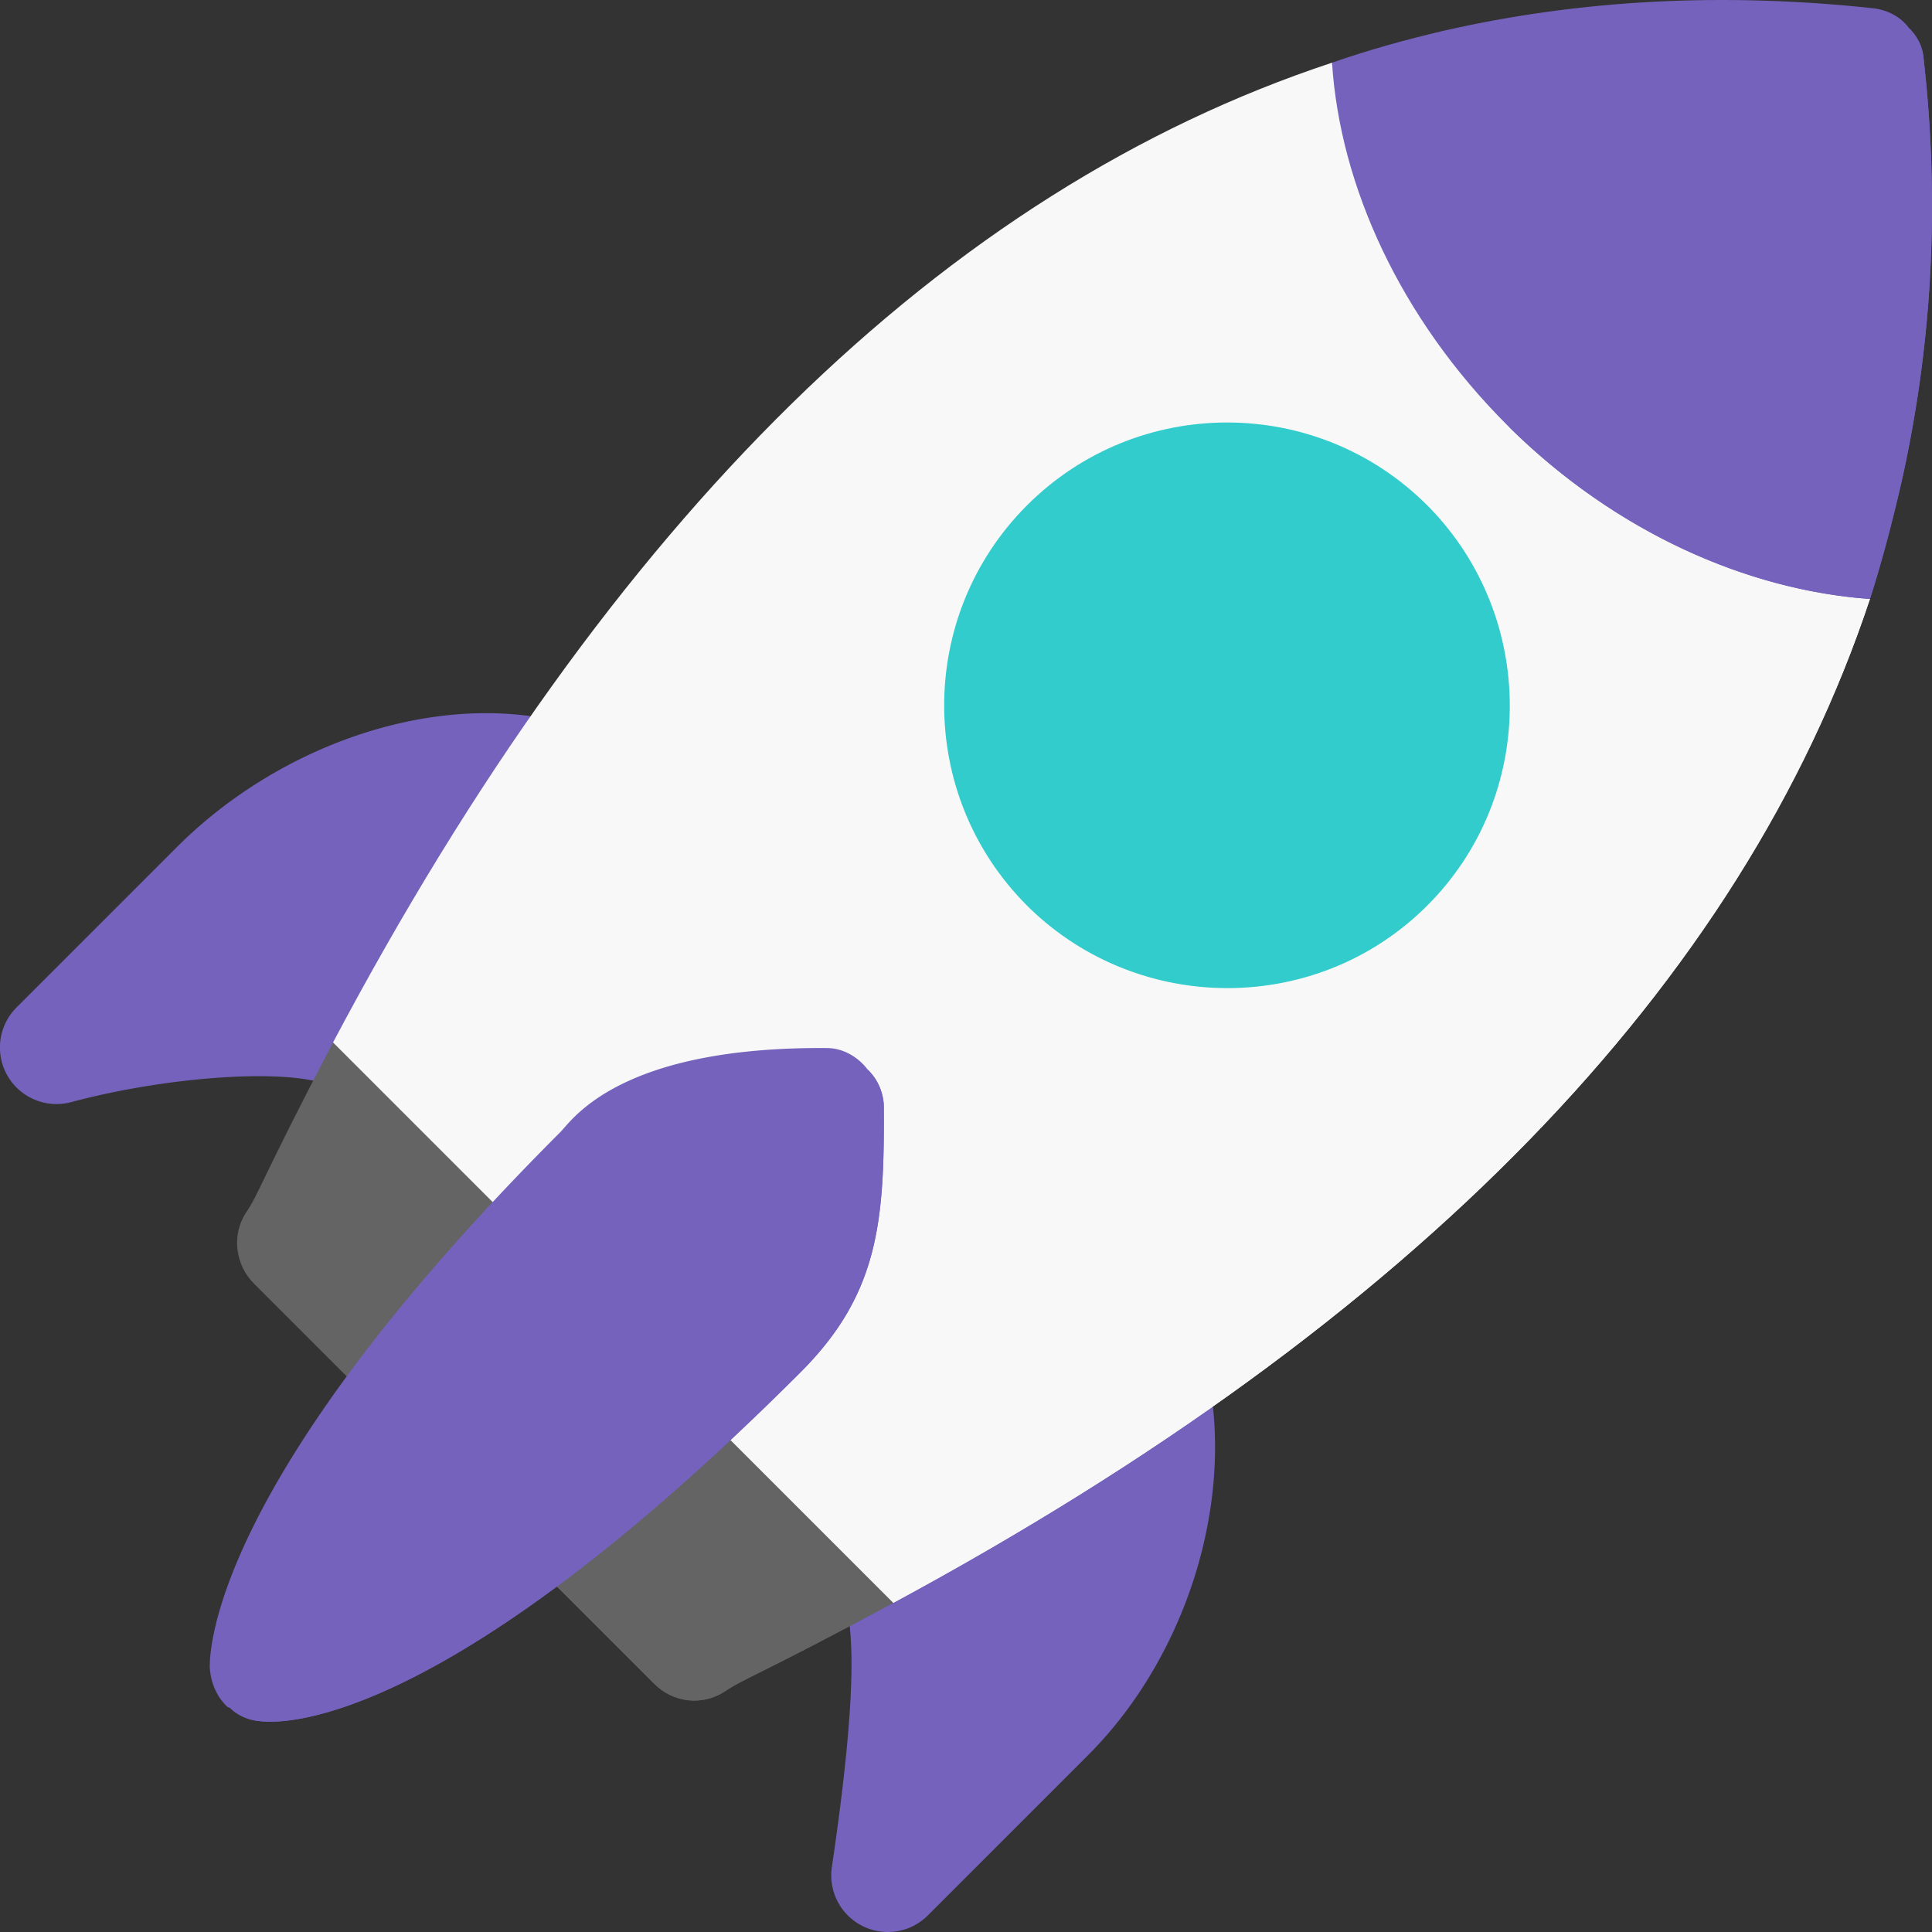 <svg xmlns="http://www.w3.org/2000/svg" width="140" height="140" fill="none" viewBox="0 0 140 140"><rect x="0" y="0" width="140" height="140" fill="#333333" stroke="none"/><g clip-path="url(#clip0_2900:63015)"><path fill="#7562BD" d="M38.44 51.893c-8.627-1.172-18.69 2.557-25.638 9.505L1.202 73a4.1 4.1 0 0 0 3.961 6.863c7.361-1.974 17.105-2.63 19.5-.801L38.44 51.893zm49.417 49.726L60.65 114.744c1.516 2.065 1.396 8.596-.37 20.554a4.092 4.092 0 0 0 2.212 4.262c1.58.799 3.491.49 4.743-.762l11.6-11.6c6.555-6.554 10.098-16.595 9.022-25.579z"/><path fill="#646464" d="M64.736 116.144c-9.57 5.162-10.788 5.452-12.238 6.438-1.625 1.044-3.713.812-5.105-.58L18.391 93c-1.334-1.334-1.624-3.481-.58-5.105.986-1.45 1.102-2.379 6.322-12.355l11.485-.116 29.003 29.002.115 11.718z"/><path fill="#646464" d="M64.74 116.144c-9.571 5.162-10.789 5.452-12.24 6.438-1.624 1.044-3.712.812-5.104-.58l-14.502-14.501L50.297 90.1l14.327 14.326.116 11.718z"/><path fill="#F8F8F8" d="M64.736 116.143L24.133 75.54C44.26 37.547 68.449 13.822 96.523 4.543l19.722 19.605 19.257 19.258c-9.28 27.958-32.946 52.32-70.766 72.737z"/><path fill="#F8F8F8" d="M64.736 116.144L44.492 95.9l71.753-71.752 19.257 19.257c-9.28 27.959-32.946 52.32-70.766 72.739z"/><path fill="#3CC" d="M103.598 36.793l-.174-.174c-8.005-8.004-20.998-8.005-29.003 0-8.004 8.005-8.004 20.998 0 29.002l.174.174c8.005 7.772 20.882 7.772 28.829-.174 7.947-7.946 7.947-20.824.174-28.828z"/><path fill="#7562BD" d="M135.502 43.405c-8.874-.638-18.386-4.814-26.101-12.413l-.174-.174c-7.773-7.772-12.124-17.344-12.704-26.276 2.669-.929 5.394-1.683 8.121-2.32 9.919-2.263 20.302-2.785 31.091-1.624 1.043.115 2.029.638 2.609 1.45.58.58.987 1.334 1.045 2.204 1.219 10.73.58 21.114-1.682 31.032-.638 2.727-1.334 5.395-2.205 8.12z"/><path fill="#7562BD" d="M135.508 43.405c-8.874-.638-18.387-4.814-26.102-12.413L138.35 2.049c.58.58.986 1.334 1.045 2.204 1.217 10.732.58 21.114-1.683 31.032-.637 2.727-1.334 5.395-2.204 8.121zm-71.469 36.66a3.866 3.866 0 0 0-1.16-2.553c-.697-.928-1.798-1.566-2.958-1.566-15.082-.116-18.446 5.22-19.316 6.09C15.49 107.153 15.2 119.509 15.2 120.785c.058 1.102.464 2.089 1.218 2.842.057.057.116.116.233.116.58.58 1.392.928 2.26.986 2.09.232 13.864-.058 39.096-25.29 5.686-5.684 6.091-10.963 6.033-19.373z"/><path fill="#7562BD" d="M64.045 80.065c.06 8.41-.347 13.689-6.032 19.373-25.232 25.232-37.007 25.522-39.094 25.29-.871-.058-1.683-.406-2.263-.986l46.23-46.23a3.87 3.87 0 0 1 1.16 2.553z"/></g><defs><clipPath id="clip0_2900:63015"><path fill="#fff" d="M0 0h140v140H0z"/></clipPath></defs></svg>